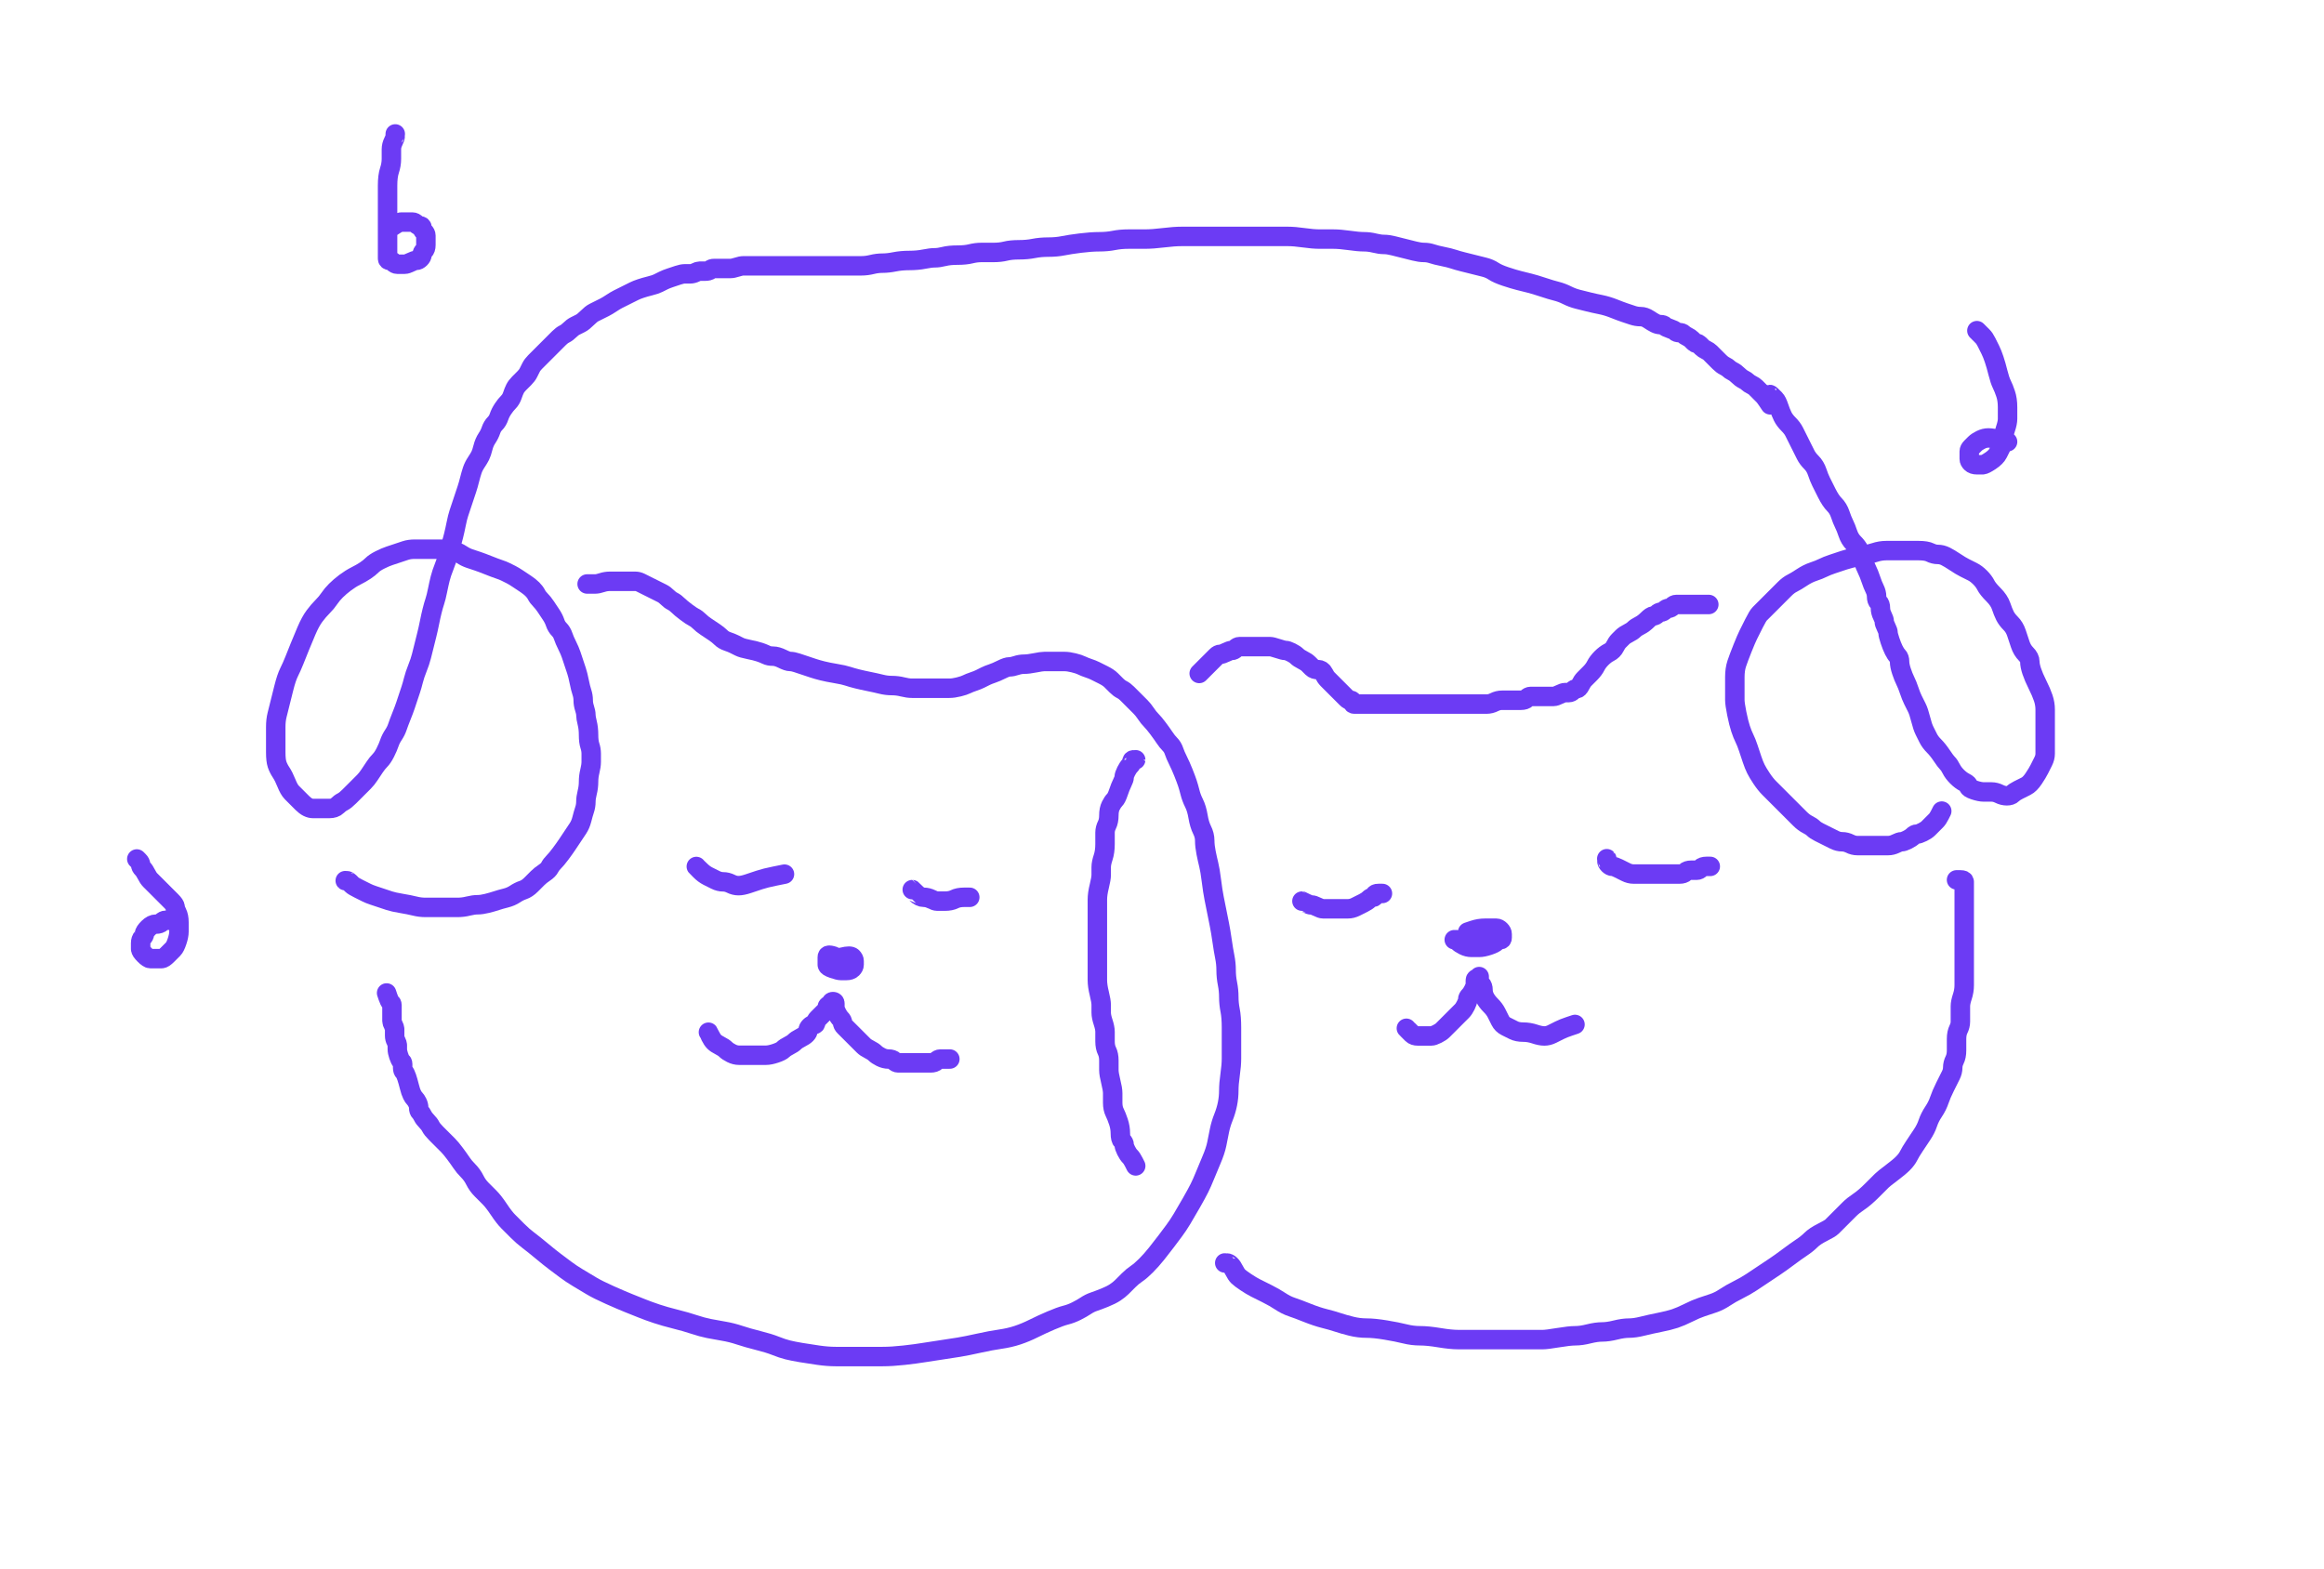 <?xml version="1.0" encoding="UTF-8" standalone="no" ?>
<!DOCTYPE svg PUBLIC "-//W3C//DTD SVG 1.1//EN" "http://www.w3.org/Graphics/SVG/1.1/DTD/svg11.dtd">
<svg xmlns="http://www.w3.org/2000/svg" xmlns:xlink="http://www.w3.org/1999/xlink" version="1.1" width="320" height="216" viewBox="0 0 320 216" xml:space="preserve">
<desc>Created with Fabric.js 4.6.0</desc>
<defs>
</defs>
<g transform="matrix(1 0 0 1 159.51 109.71)" id="LIPBr5IoMNUpf64xr3L8s"  >
<g style=""><g transform="matrix(0.67 0 0 0.67 -18.65 -30.95)" id="_4EO_2ERdSEn_EHlYsIHa"  >
<path style="stroke: rgb(108,59,244); stroke-width: 4; stroke-dasharray: none; stroke-linecap: round; stroke-dashoffset: 0; stroke-linejoin: round; stroke-miterlimit: 10; fill: none; fill-rule: nonzero; opacity: 1;" transform=" translate(-292.25, -277.9)" d="M 152.963 341.353 Q 152.967 341.357 153.242 341.357 Q 153.516 341.357 153.791 341.631 Q 154.066 341.906 154.341 342.181 Q 154.615 342.455 155.714 343.005 Q 156.813 343.554 157.363 343.829 Q 157.912 344.104 158.736 344.379 Q 159.56 344.653 160.385 344.928 Q 161.209 345.203 162.033 345.477 Q 162.857 345.752 164.505 346.027 Q 166.154 346.302 167.253 346.576 Q 168.352 346.851 169.451 346.851 Q 170.549 346.851 171.923 346.851 Q 173.297 346.851 174.121 346.851 Q 174.945 346.851 176.044 346.851 Q 177.143 346.851 178.242 346.576 Q 179.341 346.302 180.165 346.302 Q 180.989 346.302 182.088 346.027 Q 183.187 345.752 184.011 345.477 Q 184.835 345.203 185.934 344.928 Q 187.033 344.653 187.857 344.104 Q 188.681 343.554 189.505 343.28 Q 190.33 343.005 191.154 342.181 Q 191.978 341.357 192.527 340.807 Q 193.077 340.258 193.901 339.708 Q 194.725 339.159 195 338.609 Q 195.275 338.06 195.824 337.51 Q 196.374 336.961 197.198 335.862 Q 198.022 334.763 198.571 333.939 Q 199.121 333.115 199.67 332.291 Q 200.22 331.466 200.769 330.642 Q 201.319 329.818 201.593 328.719 Q 201.868 327.62 202.143 326.796 Q 202.418 325.972 202.418 325.148 Q 202.418 324.324 202.692 323.225 Q 202.967 322.126 202.967 321.027 Q 202.967 319.928 203.242 318.829 Q 203.516 317.73 203.516 316.906 Q 203.516 316.082 203.516 315.258 Q 203.516 314.434 203.242 313.609 Q 202.967 312.785 202.967 311.412 Q 202.967 310.038 202.692 308.939 Q 202.418 307.84 202.418 307.291 Q 202.418 306.741 202.143 305.917 Q 201.868 305.093 201.868 304.269 Q 201.868 303.444 201.593 302.62 Q 201.319 301.796 201.044 300.423 Q 200.769 299.049 200.495 298.225 Q 200.22 297.401 199.945 296.576 Q 199.67 295.752 199.396 294.928 Q 199.121 294.104 198.571 293.005 Q 198.022 291.906 197.747 291.082 Q 197.473 290.258 196.923 289.708 Q 196.374 289.159 196.099 288.335 Q 195.824 287.51 195.275 286.686 Q 194.725 285.862 194.176 285.038 Q 193.626 284.214 193.077 283.664 Q 192.527 283.115 192.253 282.565 Q 191.978 282.016 191.429 281.466 Q 190.879 280.917 190.055 280.368 Q 189.231 279.818 188.407 279.269 Q 187.582 278.719 187.033 278.444 Q 186.484 278.17 185.934 277.895 Q 185.385 277.62 184.56 277.346 Q 183.736 277.071 182.363 276.521 Q 180.989 275.972 180.165 275.697 Q 179.341 275.423 178.516 275.148 Q 177.692 274.873 176.868 274.324 Q 176.044 273.774 174.945 273.499 Q 173.846 273.225 173.022 273.225 Q 172.198 273.225 171.374 273.225 Q 170.549 273.225 170 273.225 Q 169.451 273.225 168.901 273.225 Q 168.352 273.225 167.253 273.225 Q 166.154 273.225 165.33 273.499 Q 164.505 273.774 163.681 274.049 Q 162.857 274.324 162.033 274.598 Q 161.209 274.873 160.11 275.423 Q 159.011 275.972 158.462 276.521 Q 157.912 277.071 157.088 277.62 Q 156.264 278.17 155.165 278.719 Q 154.066 279.269 152.967 280.093 Q 151.868 280.917 151.044 281.741 Q 150.22 282.565 149.67 283.39 Q 149.121 284.214 148.297 285.038 Q 147.473 285.862 146.648 286.961 Q 145.824 288.06 145 289.983 Q 144.176 291.906 143.626 293.28 Q 143.077 294.653 142.527 296.027 Q 141.978 297.401 141.429 298.499 Q 140.879 299.598 140.33 301.796 Q 139.78 303.994 139.505 305.093 Q 139.231 306.192 138.956 307.291 Q 138.681 308.39 138.681 309.763 Q 138.681 311.137 138.681 312.236 Q 138.681 313.335 138.681 314.983 Q 138.681 316.631 138.956 317.455 Q 139.231 318.28 139.78 319.104 Q 140.33 319.928 140.879 321.302 Q 141.429 322.675 141.978 323.225 Q 142.527 323.774 143.077 324.324 Q 143.626 324.873 144.176 325.423 Q 144.725 325.972 145.275 326.247 Q 145.824 326.521 146.374 326.521 Q 146.923 326.521 147.747 326.521 Q 148.571 326.521 149.67 326.521 Q 150.769 326.521 151.319 325.972 Q 151.868 325.423 152.418 325.148 Q 152.967 324.873 153.791 324.049 Q 154.615 323.225 155.44 322.401 Q 156.264 321.576 156.813 321.027 Q 157.363 320.477 157.912 319.653 Q 158.462 318.829 159.011 318.005 Q 159.56 317.181 160.11 316.631 Q 160.659 316.082 161.209 314.983 Q 161.758 313.884 162.033 313.06 Q 162.308 312.236 162.857 311.412 Q 163.407 310.587 163.681 309.763 Q 163.956 308.939 164.505 307.565 Q 165.055 306.192 165.33 305.368 Q 165.604 304.543 165.879 303.719 Q 166.154 302.895 166.429 302.071 Q 166.703 301.247 166.978 300.148 Q 167.253 299.049 167.802 297.675 Q 168.352 296.302 168.626 295.203 Q 168.901 294.104 169.176 293.005 Q 169.451 291.906 169.725 290.807 Q 170 289.708 170.275 288.335 Q 170.549 286.961 170.824 285.862 Q 171.099 284.763 171.374 283.939 Q 171.648 283.115 171.923 281.741 Q 172.198 280.368 172.473 279.269 Q 172.747 278.17 173.297 276.796 Q 173.846 275.423 174.121 274.324 Q 174.396 273.225 174.67 272.401 Q 174.945 271.576 175.22 270.477 Q 175.495 269.379 175.769 268.005 Q 176.044 266.631 176.319 265.807 Q 176.593 264.983 176.868 264.159 Q 177.143 263.335 177.418 262.51 Q 177.692 261.686 177.967 260.862 Q 178.242 260.038 178.516 258.939 Q 178.791 257.84 179.066 257.016 Q 179.341 256.192 179.89 255.368 Q 180.44 254.543 180.714 253.994 Q 180.989 253.444 181.264 252.346 Q 181.538 251.247 182.088 250.423 Q 182.637 249.598 182.912 248.774 Q 183.187 247.95 183.736 247.401 Q 184.286 246.851 184.56 246.027 Q 184.835 245.203 185.385 244.379 Q 185.934 243.554 186.484 243.005 Q 187.033 242.455 187.308 241.631 Q 187.582 240.807 187.857 240.258 Q 188.132 239.708 188.681 239.159 Q 189.231 238.609 189.78 238.06 Q 190.33 237.51 190.604 236.961 Q 190.879 236.412 191.154 235.862 Q 191.429 235.313 191.978 234.763 Q 192.527 234.214 192.802 233.939 Q 193.077 233.664 193.626 233.115 Q 194.176 232.565 194.725 232.016 Q 195.275 231.466 195.824 230.917 Q 196.374 230.368 196.923 229.818 Q 197.473 229.269 198.022 228.994 Q 198.571 228.719 199.121 228.17 Q 199.67 227.62 200.22 227.346 Q 200.769 227.071 201.319 226.796 Q 201.868 226.521 202.692 225.697 Q 203.516 224.873 204.066 224.598 Q 204.615 224.324 205.165 224.049 Q 205.714 223.774 206.264 223.499 Q 206.813 223.225 207.637 222.675 Q 208.462 222.126 209.011 221.851 Q 209.56 221.576 210.11 221.302 Q 210.659 221.027 211.209 220.752 Q 211.758 220.477 212.308 220.203 Q 212.857 219.928 213.681 219.653 Q 214.505 219.379 215.604 219.104 Q 216.703 218.829 217.253 218.554 Q 217.802 218.28 218.352 218.005 Q 218.901 217.73 219.725 217.455 Q 220.549 217.181 221.374 216.906 Q 222.198 216.631 222.747 216.631 Q 223.297 216.631 223.846 216.631 Q 224.396 216.631 224.945 216.357 Q 225.495 216.082 225.769 216.082 Q 226.044 216.082 226.868 216.082 Q 227.692 216.082 227.967 215.807 Q 228.242 215.532 228.791 215.532 Q 229.341 215.532 229.89 215.532 Q 230.44 215.532 230.989 215.532 Q 231.538 215.532 232.088 215.532 Q 232.637 215.532 233.462 215.258 Q 234.286 214.983 234.835 214.983 Q 235.385 214.983 236.484 214.983 Q 237.582 214.983 238.407 214.983 Q 239.231 214.983 240.055 214.983 Q 240.879 214.983 241.703 214.983 Q 242.527 214.983 244.176 214.983 Q 245.824 214.983 246.923 214.983 Q 248.022 214.983 249.121 214.983 Q 250.22 214.983 251.319 214.983 Q 252.418 214.983 254.066 214.983 Q 255.714 214.983 256.813 214.983 Q 257.912 214.983 259.011 214.983 Q 260.11 214.983 261.209 214.708 Q 262.308 214.434 263.407 214.434 Q 264.505 214.434 265.879 214.159 Q 267.253 213.884 268.901 213.884 Q 270.549 213.884 271.923 213.609 Q 273.297 213.335 274.121 213.335 Q 274.945 213.335 276.044 213.06 Q 277.143 212.785 278.791 212.785 Q 280.44 212.785 281.538 212.51 Q 282.637 212.236 283.736 212.236 Q 284.835 212.236 286.209 212.236 Q 287.582 212.236 288.681 211.961 Q 289.78 211.686 291.429 211.686 Q 293.077 211.686 294.451 211.412 Q 295.824 211.137 297.473 211.137 Q 299.121 211.137 300.495 210.862 Q 301.868 210.587 304.066 210.313 Q 306.264 210.038 307.912 210.038 Q 309.56 210.038 310.934 209.763 Q 312.308 209.488 313.956 209.488 Q 315.604 209.488 317.253 209.488 Q 318.901 209.488 321.099 209.214 Q 323.297 208.939 324.945 208.939 Q 326.593 208.939 328.242 208.939 Q 329.89 208.939 331.264 208.939 Q 332.637 208.939 334.286 208.939 Q 335.934 208.939 337.308 208.939 Q 338.681 208.939 339.78 208.939 Q 340.879 208.939 341.978 208.939 Q 343.077 208.939 344.176 208.939 Q 345.275 208.939 346.648 208.939 Q 348.022 208.939 349.945 209.214 Q 351.868 209.488 353.242 209.488 Q 354.615 209.488 355.989 209.488 Q 357.363 209.488 359.286 209.763 Q 361.209 210.038 362.308 210.038 Q 363.407 210.038 364.505 210.313 Q 365.604 210.587 366.429 210.587 Q 367.253 210.587 368.352 210.862 Q 369.451 211.137 370.549 211.412 Q 371.648 211.686 372.747 211.961 Q 373.846 212.236 374.67 212.236 Q 375.495 212.236 376.319 212.51 Q 377.143 212.785 378.516 213.06 Q 379.89 213.335 380.714 213.609 Q 381.538 213.884 382.637 214.159 Q 383.736 214.434 384.835 214.708 Q 385.934 214.983 387.033 215.258 Q 388.132 215.532 388.956 216.082 Q 389.78 216.631 391.429 217.181 Q 393.077 217.73 394.176 218.005 Q 395.275 218.28 396.374 218.554 Q 397.473 218.829 399.121 219.379 Q 400.769 219.928 401.868 220.203 Q 402.967 220.477 404.066 221.027 Q 405.165 221.576 406.264 221.851 Q 407.363 222.126 408.462 222.401 Q 409.56 222.675 410.934 222.95 Q 412.308 223.225 413.681 223.774 Q 415.055 224.324 415.879 224.598 Q 416.703 224.873 417.527 225.148 Q 418.352 225.423 419.176 225.423 Q 420 225.423 420.824 225.972 Q 421.648 226.521 422.198 226.796 Q 422.747 227.071 423.297 227.071 Q 423.846 227.071 424.121 227.346 Q 424.396 227.62 425.22 227.895 Q 426.044 228.17 426.319 228.444 Q 426.593 228.719 427.143 228.719 Q 427.692 228.719 427.967 228.994 Q 428.242 229.269 428.791 229.543 Q 429.341 229.818 429.615 230.093 Q 429.89 230.368 430.165 230.642 Q 430.44 230.917 430.714 230.917 Q 430.989 230.917 431.264 231.192 Q 431.538 231.466 431.813 231.741 Q 432.088 232.016 432.637 232.291 Q 433.187 232.565 433.462 232.84 Q 433.736 233.115 434.011 233.39 Q 434.286 233.664 434.56 233.939 Q 434.835 234.214 435.385 234.763 Q 435.934 235.313 436.484 235.587 Q 437.033 235.862 437.308 236.137 Q 437.582 236.412 438.132 236.686 Q 438.681 236.961 439.231 237.51 Q 439.78 238.06 440.33 238.335 Q 440.879 238.609 441.154 238.884 Q 441.429 239.159 441.978 239.434 Q 442.527 239.708 442.802 239.983 Q 443.077 240.258 443.626 240.807 Q 444.176 241.357 444.451 241.631 Q 444.725 241.906 445.275 242.73 L 445.828 243.558" stroke-linecap="round" />
</g>
		<g transform="matrix(0.67 0 0 0.67 -48.11 23.72)" id="35mk2s_BaXC67yB4bKAy0"  >
<path style="stroke: rgb(108,59,244); stroke-width: 4; stroke-dasharray: none; stroke-linecap: round; stroke-dashoffset: 0; stroke-linejoin: round; stroke-miterlimit: 10; fill: none; fill-rule: nonzero; opacity: 1;" transform=" translate(-248.57, -358.94)" d="M 202.963 279.818 Q 202.967 279.818 203.242 279.818 Q 203.516 279.818 203.791 279.818 Q 204.066 279.818 204.615 279.818 Q 205.165 279.818 205.989 279.543 Q 206.813 279.269 207.637 279.269 Q 208.462 279.269 209.286 279.269 Q 210.11 279.269 211.209 279.269 Q 212.308 279.269 212.857 279.269 Q 213.407 279.269 213.956 279.543 Q 214.505 279.818 215.055 280.093 Q 215.604 280.368 216.703 280.917 Q 217.802 281.466 218.352 281.741 Q 218.901 282.016 219.451 282.565 Q 220 283.115 220.549 283.39 Q 221.099 283.664 221.648 284.214 Q 222.198 284.763 223.297 285.587 Q 224.396 286.412 224.945 286.686 Q 225.495 286.961 226.044 287.51 Q 226.593 288.06 227.418 288.609 Q 228.242 289.159 229.066 289.708 Q 229.89 290.258 230.44 290.807 Q 230.989 291.357 231.813 291.631 Q 232.637 291.906 233.187 292.181 Q 233.736 292.455 234.286 292.73 Q 234.835 293.005 236.209 293.28 Q 237.582 293.554 238.407 293.829 Q 239.231 294.104 239.78 294.379 Q 240.33 294.653 241.154 294.653 Q 241.978 294.653 243.077 295.203 Q 244.176 295.752 244.725 295.752 Q 245.275 295.752 246.099 296.027 Q 246.923 296.302 247.747 296.576 Q 248.571 296.851 249.396 297.126 Q 250.22 297.401 251.319 297.675 Q 252.418 297.95 254.066 298.225 Q 255.714 298.499 256.538 298.774 Q 257.363 299.049 258.462 299.324 Q 259.56 299.598 260.934 299.873 Q 262.308 300.148 263.407 300.423 Q 264.505 300.697 265.604 300.697 Q 266.703 300.697 267.802 300.972 Q 268.901 301.247 269.725 301.247 Q 270.549 301.247 271.648 301.247 Q 272.747 301.247 273.846 301.247 Q 274.945 301.247 275.769 301.247 Q 276.593 301.247 277.418 301.247 Q 278.242 301.247 279.341 300.972 Q 280.44 300.697 280.989 300.423 Q 281.538 300.148 282.363 299.873 Q 283.187 299.598 283.736 299.324 Q 284.286 299.049 284.835 298.774 Q 285.385 298.499 286.209 298.225 Q 287.033 297.95 288.132 297.401 Q 289.231 296.851 289.78 296.851 Q 290.33 296.851 291.154 296.576 Q 291.978 296.302 292.802 296.302 Q 293.626 296.302 295 296.027 Q 296.374 295.752 296.923 295.752 Q 297.473 295.752 298.297 295.752 Q 299.121 295.752 299.67 295.752 Q 300.22 295.752 301.044 295.752 Q 301.868 295.752 302.967 296.027 Q 304.066 296.302 304.615 296.576 Q 305.165 296.851 305.989 297.126 Q 306.813 297.401 307.363 297.675 Q 307.912 297.95 309.011 298.499 Q 310.11 299.049 310.659 299.598 Q 311.209 300.148 311.758 300.697 Q 312.308 301.247 312.857 301.521 Q 313.407 301.796 313.956 302.346 Q 314.505 302.895 315.33 303.719 Q 316.154 304.543 316.703 305.093 Q 317.253 305.642 317.802 306.466 Q 318.352 307.291 318.901 307.84 Q 319.451 308.39 320.275 309.488 Q 321.099 310.587 321.648 311.412 Q 322.198 312.236 322.747 312.785 Q 323.297 313.335 323.571 314.159 Q 323.846 314.983 324.396 316.082 Q 324.945 317.181 325.495 318.554 Q 326.044 319.928 326.319 320.752 Q 326.593 321.576 326.868 322.675 Q 327.143 323.774 327.692 324.873 Q 328.242 325.972 328.516 327.62 Q 328.791 329.269 329.341 330.368 Q 329.89 331.466 329.89 332.565 Q 329.89 333.664 330.165 335.038 Q 330.44 336.412 330.714 337.51 Q 330.989 338.609 331.264 340.807 Q 331.538 343.005 331.813 344.379 Q 332.088 345.752 332.363 347.126 Q 332.637 348.499 332.912 349.873 Q 333.187 351.247 333.462 353.17 Q 333.736 355.093 334.011 356.466 Q 334.286 357.84 334.286 359.214 Q 334.286 360.587 334.56 361.961 Q 334.835 363.335 334.835 364.708 Q 334.835 366.082 335.11 367.455 Q 335.385 368.829 335.385 371.027 Q 335.385 373.225 335.385 374.598 Q 335.385 375.972 335.385 377.346 Q 335.385 378.719 335.11 380.642 Q 334.835 382.565 334.835 383.939 Q 334.835 385.313 334.56 386.686 Q 334.286 388.06 333.736 389.434 Q 333.187 390.807 332.912 392.181 Q 332.637 393.554 332.363 394.928 Q 332.088 396.302 331.264 398.225 Q 330.44 400.148 329.89 401.521 Q 329.341 402.895 328.791 403.994 Q 328.242 405.093 327.143 407.016 Q 326.044 408.939 325.22 410.313 Q 324.396 411.686 323.571 412.785 Q 322.747 413.884 321.923 414.983 Q 321.099 416.082 320 417.455 Q 318.901 418.829 317.802 419.928 Q 316.703 421.027 315.879 421.576 Q 315.055 422.126 314.231 422.95 Q 313.407 423.774 312.857 424.324 Q 312.308 424.873 311.484 425.423 Q 310.659 425.972 309.286 426.521 Q 307.912 427.071 307.088 427.346 Q 306.264 427.62 305.44 428.17 Q 304.615 428.719 303.516 429.269 Q 302.418 429.818 301.319 430.093 Q 300.22 430.368 298.297 431.192 Q 296.374 432.016 294.725 432.84 Q 293.077 433.664 291.429 434.214 Q 289.78 434.763 287.857 435.038 Q 285.934 435.313 283.462 435.862 Q 280.989 436.412 279.341 436.686 Q 277.692 436.961 275.769 437.236 Q 273.846 437.51 272.198 437.785 Q 270.549 438.06 268.077 438.335 Q 265.604 438.609 263.681 438.609 Q 261.758 438.609 260.11 438.609 Q 258.462 438.609 257.088 438.609 Q 255.714 438.609 254.066 438.609 Q 252.418 438.609 250.495 438.335 Q 248.571 438.06 246.923 437.785 Q 245.275 437.51 244.176 437.236 Q 243.077 436.961 241.703 436.412 Q 240.33 435.862 238.132 435.313 Q 235.934 434.763 234.286 434.214 Q 232.637 433.664 230.989 433.39 Q 229.341 433.115 227.967 432.84 Q 226.593 432.565 224.945 432.016 Q 223.297 431.466 221.099 430.917 Q 218.901 430.368 217.253 429.818 Q 215.604 429.269 214.231 428.719 Q 212.857 428.17 211.484 427.62 Q 210.11 427.071 207.637 425.972 Q 205.165 424.873 203.791 424.049 Q 202.418 423.225 201.044 422.401 Q 199.67 421.576 198.571 420.752 Q 197.473 419.928 196.374 419.104 Q 195.275 418.28 193.626 416.906 Q 191.978 415.532 190.879 414.708 Q 189.78 413.884 188.681 412.785 Q 187.582 411.686 186.758 410.862 Q 185.934 410.038 184.835 408.39 Q 183.736 406.741 182.912 405.917 Q 182.088 405.093 181.264 404.269 Q 180.44 403.444 179.89 402.346 Q 179.341 401.247 178.516 400.423 Q 177.692 399.598 177.143 398.774 Q 176.593 397.95 175.769 396.851 Q 174.945 395.752 174.396 395.203 Q 173.846 394.653 173.297 394.104 Q 172.747 393.554 171.923 392.73 Q 171.099 391.906 170.824 391.357 Q 170.549 390.807 170 390.258 Q 169.451 389.708 169.176 389.159 Q 168.901 388.609 168.626 388.335 Q 168.352 388.06 168.352 387.51 Q 168.352 386.961 168.077 386.412 Q 167.802 385.862 167.527 385.587 Q 167.253 385.313 166.978 384.763 Q 166.703 384.214 166.429 383.115 Q 166.154 382.016 165.879 381.192 Q 165.604 380.368 165.33 380.093 Q 165.055 379.818 165.055 379.269 Q 165.055 378.719 165.055 378.444 Q 165.055 378.17 164.78 377.895 Q 164.505 377.62 164.231 376.796 Q 163.956 375.972 163.956 375.423 Q 163.956 374.873 163.956 374.598 Q 163.956 374.324 163.681 373.774 Q 163.407 373.225 163.407 372.675 Q 163.407 372.126 163.407 371.851 Q 163.407 371.576 163.407 371.302 Q 163.407 371.027 163.132 370.477 Q 162.857 369.928 162.857 369.653 Q 162.857 369.379 162.857 369.104 Q 162.857 368.829 162.857 368.554 Q 162.857 368.28 162.857 367.73 Q 162.857 367.181 162.857 366.906 Q 162.857 366.631 162.857 366.357 Q 162.857 366.082 162.582 365.807 Q 162.308 365.532 162.033 364.708 L 161.754 363.88" stroke-linecap="round" />
</g>
		<g transform="matrix(0.67 0 0 0.67 100.73 -24.36)" id="gh3R3621KnL-lQETy4URn"  >
<path style="stroke: rgb(108,59,244); stroke-width: 4; stroke-dasharray: none; stroke-linecap: round; stroke-dashoffset: 0; stroke-linejoin: round; stroke-miterlimit: 10; fill: none; fill-rule: nonzero; opacity: 1;" transform=" translate(-469.21, -287.66)" d="M 444.405 241.94 Q 444.409 241.944 444.409 241.55 Q 444.409 241.157 444.803 241.55 Q 445.197 241.944 445.591 242.338 Q 445.984 242.731 446.378 243.913 Q 446.772 245.094 447.165 245.881 Q 447.559 246.668 448.346 247.456 Q 449.134 248.243 449.528 249.031 Q 449.921 249.818 450.709 251.393 Q 451.496 252.968 451.89 253.755 Q 452.283 254.542 453.071 255.33 Q 453.858 256.117 454.252 257.298 Q 454.646 258.48 455.039 259.267 Q 455.433 260.054 456.22 261.629 Q 457.008 263.204 457.795 263.991 Q 458.583 264.779 458.976 265.96 Q 459.37 267.141 459.764 267.928 Q 460.157 268.716 460.551 269.897 Q 460.945 271.078 461.732 271.865 Q 462.52 272.653 462.913 273.44 Q 463.307 274.228 463.701 275.409 Q 464.094 276.59 464.488 277.377 Q 464.882 278.165 465.276 279.346 Q 465.669 280.527 466.063 281.314 Q 466.457 282.102 466.457 282.889 Q 466.457 283.676 466.85 284.07 Q 467.244 284.464 467.244 285.251 Q 467.244 286.039 467.638 286.826 Q 468.031 287.613 468.031 288.007 Q 468.031 288.401 468.425 289.188 Q 468.819 289.976 468.819 290.369 Q 468.819 290.763 469.213 291.944 Q 469.606 293.125 470 293.913 Q 470.394 294.7 470.787 295.094 Q 471.181 295.487 471.181 296.275 Q 471.181 297.062 471.575 298.243 Q 471.969 299.424 472.362 300.212 Q 472.756 300.999 473.15 302.18 Q 473.543 303.361 473.937 304.149 Q 474.331 304.936 474.724 305.724 Q 475.118 306.511 475.512 308.086 Q 475.906 309.661 476.299 310.448 Q 476.693 311.235 477.087 312.023 Q 477.48 312.81 478.268 313.598 Q 479.055 314.385 479.843 315.566 Q 480.63 316.747 481.024 317.141 Q 481.417 317.535 481.811 318.322 Q 482.205 319.109 482.992 319.897 Q 483.78 320.684 484.567 321.078 Q 485.354 321.472 485.354 321.865 Q 485.354 322.259 486.535 322.653 Q 487.717 323.046 488.504 323.046 Q 489.291 323.046 490.079 323.046 Q 490.866 323.046 491.654 323.44 Q 492.441 323.834 493.228 323.834 Q 494.016 323.834 494.409 323.44 Q 494.803 323.046 495.591 322.653 Q 496.378 322.259 497.165 321.865 Q 497.953 321.472 498.74 320.291 Q 499.528 319.109 499.921 318.322 Q 500.315 317.535 500.709 316.747 Q 501.102 315.96 501.102 315.172 Q 501.102 314.385 501.102 313.204 Q 501.102 312.023 501.102 310.448 Q 501.102 308.873 501.102 308.086 Q 501.102 307.298 501.102 306.117 Q 501.102 304.936 500.709 303.755 Q 500.315 302.574 499.528 300.999 Q 498.74 299.424 498.346 298.243 Q 497.953 297.062 497.953 296.275 Q 497.953 295.487 497.165 294.7 Q 496.378 293.913 495.984 292.731 Q 495.591 291.55 495.197 290.369 Q 494.803 289.188 494.016 288.401 Q 493.228 287.613 492.835 286.826 Q 492.441 286.039 492.047 284.857 Q 491.654 283.676 490.472 282.495 Q 489.291 281.314 488.898 280.527 Q 488.504 279.739 487.717 278.952 Q 486.929 278.165 486.142 277.771 Q 485.354 277.377 484.567 276.983 Q 483.78 276.59 482.598 275.802 Q 481.417 275.015 480.63 274.621 Q 479.843 274.228 479.055 274.228 Q 478.268 274.228 477.48 273.834 Q 476.693 273.44 475.118 273.44 Q 473.543 273.44 472.756 273.44 Q 471.969 273.44 470.787 273.44 Q 469.606 273.44 468.425 273.44 Q 467.244 273.44 466.063 273.834 Q 464.882 274.228 462.913 274.621 Q 460.945 275.015 459.764 275.409 Q 458.583 275.802 457.402 276.196 Q 456.22 276.59 455.433 276.983 Q 454.646 277.377 453.465 277.771 Q 452.283 278.165 451.102 278.952 Q 449.921 279.739 449.134 280.133 Q 448.346 280.527 447.559 281.314 Q 446.772 282.102 445.984 282.889 Q 445.197 283.676 444.016 284.857 Q 442.835 286.039 442.441 286.432 Q 442.047 286.826 441.26 288.401 Q 440.472 289.976 440.079 290.763 Q 439.685 291.55 438.898 293.519 Q 438.11 295.487 437.717 296.668 Q 437.323 297.85 437.323 299.424 Q 437.323 300.999 437.323 302.18 Q 437.323 303.361 437.323 304.149 Q 437.323 304.936 437.717 306.905 Q 438.11 308.873 438.504 310.054 Q 438.898 311.235 439.291 312.023 Q 439.685 312.81 440.079 313.991 Q 440.472 315.172 440.866 316.354 Q 441.26 317.535 441.654 318.322 Q 442.047 319.109 442.835 320.291 Q 443.622 321.472 444.409 322.259 Q 445.197 323.046 445.591 323.44 Q 445.984 323.834 446.772 324.621 Q 447.559 325.409 447.953 325.802 Q 448.346 326.196 449.134 326.983 Q 449.921 327.771 450.709 328.558 Q 451.496 329.346 452.283 329.739 Q 453.071 330.133 453.465 330.527 Q 453.858 330.92 454.646 331.314 Q 455.433 331.708 456.22 332.102 Q 457.008 332.495 457.795 332.889 Q 458.583 333.283 459.37 333.283 Q 460.157 333.283 460.945 333.676 Q 461.732 334.07 462.52 334.07 Q 463.307 334.07 464.094 334.07 Q 464.882 334.07 465.669 334.07 Q 466.457 334.07 467.244 334.07 Q 468.031 334.07 468.819 334.07 Q 469.606 334.07 470.394 333.676 Q 471.181 333.283 471.575 333.283 Q 471.969 333.283 472.756 332.889 Q 473.543 332.495 473.937 332.102 Q 474.331 331.708 474.724 331.708 Q 475.118 331.708 475.906 331.314 Q 476.693 330.92 477.087 330.527 Q 477.48 330.133 477.874 329.739 Q 478.268 329.346 478.661 328.952 Q 479.055 328.558 479.449 327.771 L 479.847 326.979" stroke-linecap="round" />
</g>
		<g transform="matrix(0.67 0 0 0.67 40.7 -19.61)" id="VUMU3YIeR_2zTBzroXC5v"  >
<path style="stroke: rgb(108,59,244); stroke-width: 4; stroke-dasharray: none; stroke-linecap: round; stroke-dashoffset: 0; stroke-linejoin: round; stroke-miterlimit: 10; fill: none; fill-rule: nonzero; opacity: 1;" transform=" translate(-380.24, -294.7)" d="M 327.87 298.641 Q 327.874 298.637 328.268 298.243 Q 328.661 297.85 329.055 297.456 Q 329.449 297.062 329.843 296.668 Q 330.236 296.275 330.63 295.881 Q 331.024 295.487 331.417 295.094 Q 331.811 294.7 332.205 294.7 Q 332.598 294.7 333.386 294.306 Q 334.173 293.913 334.567 293.913 Q 334.961 293.913 335.354 293.519 Q 335.748 293.125 336.142 293.125 Q 336.535 293.125 336.929 293.125 Q 337.323 293.125 338.11 293.125 Q 338.898 293.125 339.291 293.125 Q 339.685 293.125 340.079 293.125 Q 340.472 293.125 341.26 293.125 Q 342.047 293.125 342.441 293.125 Q 342.835 293.125 344.016 293.519 Q 345.197 293.913 345.591 293.913 Q 345.984 293.913 346.772 294.306 Q 347.559 294.7 347.953 295.094 Q 348.346 295.487 349.134 295.881 Q 349.921 296.275 350.315 296.668 Q 350.709 297.062 351.102 297.456 Q 351.496 297.85 352.283 297.85 Q 353.071 297.85 353.465 298.637 Q 353.858 299.424 354.252 299.818 Q 354.646 300.212 355.039 300.605 Q 355.433 300.999 355.827 301.393 Q 356.22 301.787 356.614 302.18 Q 357.008 302.574 357.402 302.968 Q 357.795 303.361 358.189 303.755 Q 358.583 304.149 358.976 304.149 Q 359.37 304.149 359.37 304.542 Q 359.37 304.936 359.764 304.936 Q 360.157 304.936 360.551 304.936 Q 360.945 304.936 361.339 304.936 Q 361.732 304.936 362.126 304.936 Q 362.52 304.936 363.307 304.936 Q 364.094 304.936 364.882 304.936 Q 365.669 304.936 366.457 304.936 Q 367.244 304.936 368.031 304.936 Q 368.819 304.936 369.606 304.936 Q 370.394 304.936 371.969 304.936 Q 373.543 304.936 374.331 304.936 Q 375.118 304.936 375.906 304.936 Q 376.693 304.936 377.874 304.936 Q 379.055 304.936 379.449 304.936 Q 379.843 304.936 380.63 304.936 Q 381.417 304.936 382.205 304.936 Q 382.992 304.936 383.386 304.936 Q 383.78 304.936 384.961 304.936 Q 386.142 304.936 386.929 304.936 Q 387.717 304.936 388.504 304.542 Q 389.291 304.149 390.079 304.149 Q 390.866 304.149 391.654 304.149 Q 392.441 304.149 392.835 304.149 Q 393.228 304.149 394.016 304.149 Q 394.803 304.149 395.197 303.755 Q 395.591 303.361 395.984 303.361 Q 396.378 303.361 396.772 303.361 Q 397.165 303.361 397.953 303.361 Q 398.74 303.361 399.528 303.361 Q 400.315 303.361 400.709 303.361 Q 401.102 303.361 401.89 302.968 Q 402.677 302.574 403.071 302.574 Q 403.465 302.574 403.858 302.574 Q 404.252 302.574 404.646 302.18 Q 405.039 301.787 405.433 301.787 Q 405.827 301.787 406.22 300.999 Q 406.614 300.212 407.008 299.818 Q 407.402 299.424 408.189 298.637 Q 408.976 297.85 409.37 297.062 Q 409.764 296.275 410.551 295.487 Q 411.339 294.7 412.126 294.306 Q 412.913 293.913 413.307 293.125 Q 413.701 292.338 414.094 291.944 Q 414.488 291.55 414.882 291.157 Q 415.276 290.763 416.063 290.369 Q 416.85 289.976 417.244 289.582 Q 417.638 289.188 418.425 288.794 Q 419.213 288.401 420 287.613 Q 420.787 286.826 421.181 286.826 Q 421.575 286.826 421.969 286.432 Q 422.362 286.039 422.756 286.039 Q 423.15 286.039 423.543 285.645 Q 423.937 285.251 424.331 285.251 Q 424.724 285.251 425.118 284.857 Q 425.512 284.464 425.906 284.464 Q 426.299 284.464 426.693 284.464 Q 427.087 284.464 427.48 284.464 Q 427.874 284.464 428.268 284.464 Q 428.661 284.464 429.055 284.464 Q 429.449 284.464 429.843 284.464 Q 430.236 284.464 430.63 284.464 Q 431.024 284.464 431.811 284.464 L 432.602 284.464" stroke-linecap="round" />
</g>
		<g transform="matrix(0.67 0 0 0.67 60.04 43.11)" id="kWx0y1AuWt4kLkjf9Ug7e"  >
<path style="stroke: rgb(108,59,244); stroke-width: 4; stroke-dasharray: none; stroke-linecap: round; stroke-dashoffset: 0; stroke-linejoin: round; stroke-miterlimit: 10; fill: none; fill-rule: nonzero; opacity: 1;" transform=" translate(0, 0)" d="M -75.986 31.492 C -75.984 31.495 -75.851 31.496 -75.589 31.496 C -75.326 31.496 -75.064 31.627 -74.801 31.89 C -74.539 32.152 -74.276 32.546 -74.014 33.071 C -73.751 33.596 -73.489 33.989 -73.226 34.252 C -72.964 34.514 -72.439 34.908 -71.652 35.433 C -70.864 35.958 -70.208 36.352 -69.683 36.614 C -69.158 36.877 -68.371 37.27 -67.321 37.795 C -66.271 38.32 -65.352 38.845 -64.565 39.37 C -63.778 39.895 -62.99 40.289 -62.203 40.551 C -61.415 40.814 -60.365 41.207 -59.053 41.732 C -57.741 42.257 -56.56 42.651 -55.51 42.913 C -54.46 43.176 -53.541 43.438 -52.754 43.701 C -51.967 43.963 -51.048 44.226 -49.998 44.488 C -48.948 44.751 -47.898 44.882 -46.848 44.882 C -45.799 44.882 -44.486 45.013 -42.911 45.276 C -41.337 45.538 -40.024 45.8 -38.974 46.063 C -37.924 46.325 -36.875 46.457 -35.825 46.457 C -34.775 46.457 -33.463 46.588 -31.888 46.85 C -30.313 47.113 -29.001 47.244 -27.951 47.244 C -26.901 47.244 -25.72 47.244 -24.407 47.244 C -23.095 47.244 -21.914 47.244 -20.864 47.244 C -19.814 47.244 -18.764 47.244 -17.715 47.244 C -16.665 47.244 -15.352 47.244 -13.777 47.244 C -12.203 47.244 -11.153 47.244 -10.628 47.244 C -10.103 47.244 -9.053 47.113 -7.478 46.85 C -5.903 46.588 -4.722 46.457 -3.935 46.457 C -3.148 46.457 -2.229 46.325 -1.179 46.063 C -0.129 45.8 0.789 45.669 1.577 45.669 C 2.364 45.669 3.283 45.538 4.333 45.276 C 5.383 45.013 6.301 44.882 7.089 44.882 C 7.876 44.882 8.795 44.751 9.845 44.488 C 10.894 44.226 12.076 43.963 13.388 43.701 C 14.7 43.438 15.75 43.176 16.538 42.913 C 17.325 42.651 18.244 42.257 19.293 41.732 C 20.343 41.207 21.262 40.814 22.049 40.551 C 22.837 40.289 23.624 40.026 24.412 39.764 C 25.199 39.501 25.986 39.108 26.774 38.583 C 27.561 38.058 28.48 37.533 29.53 37.008 C 30.58 36.483 31.498 35.958 32.286 35.433 C 33.073 34.908 33.86 34.383 34.648 33.858 C 35.435 33.333 36.223 32.808 37.01 32.283 C 37.797 31.759 38.716 31.102 39.766 30.315 C 40.816 29.528 41.734 28.871 42.522 28.346 C 43.309 27.822 43.965 27.297 44.49 26.772 C 45.015 26.247 45.803 25.722 46.852 25.197 C 47.902 24.672 48.559 24.278 48.821 24.016 C 49.083 23.753 49.608 23.228 50.396 22.441 C 51.183 21.654 51.839 20.997 52.364 20.472 C 52.889 19.948 53.545 19.423 54.333 18.898 C 55.12 18.373 56.039 17.585 57.089 16.535 C 58.139 15.486 58.795 14.829 59.057 14.567 C 59.32 14.304 59.976 13.78 61.026 12.992 C 62.076 12.205 62.863 11.549 63.388 11.024 C 63.913 10.499 64.307 9.974 64.569 9.449 C 64.831 8.924 65.225 8.268 65.75 7.48 C 66.275 6.693 66.8 5.906 67.325 5.118 C 67.85 4.331 68.244 3.543 68.506 2.756 C 68.768 1.969 69.162 1.181 69.687 0.394 C 70.212 -0.394 70.606 -1.181 70.868 -1.968 C 71.131 -2.756 71.524 -3.674 72.049 -4.724 C 72.574 -5.774 72.968 -6.562 73.23 -7.087 C 73.493 -7.611 73.624 -8.136 73.624 -8.661 C 73.624 -9.186 73.755 -9.711 74.018 -10.236 C 74.28 -10.761 74.411 -11.417 74.411 -12.205 C 74.411 -12.992 74.411 -13.779 74.411 -14.567 C 74.411 -15.354 74.543 -16.01 74.805 -16.535 C 75.068 -17.06 75.199 -17.585 75.199 -18.11 C 75.199 -18.635 75.199 -19.16 75.199 -19.685 C 75.199 -20.21 75.199 -20.735 75.199 -21.26 C 75.199 -21.785 75.33 -22.441 75.593 -23.228 C 75.855 -24.016 75.986 -24.803 75.986 -25.59 C 75.986 -26.378 75.986 -26.903 75.986 -27.165 C 75.986 -27.428 75.986 -27.821 75.986 -28.346 C 75.986 -28.871 75.986 -29.527 75.986 -30.315 C 75.986 -31.102 75.986 -31.758 75.986 -32.283 C 75.986 -32.808 75.986 -33.333 75.986 -33.858 C 75.986 -34.383 75.986 -34.908 75.986 -35.433 C 75.986 -35.958 75.986 -36.483 75.986 -37.008 C 75.986 -37.533 75.986 -37.926 75.986 -38.189 C 75.986 -38.451 75.986 -38.845 75.986 -39.37 C 75.986 -39.895 75.986 -40.289 75.986 -40.551 C 75.986 -40.814 75.986 -41.207 75.986 -41.732 C 75.986 -42.257 75.986 -42.651 75.986 -42.913 C 75.986 -43.176 75.986 -43.569 75.986 -44.094 C 75.986 -44.619 75.986 -45.144 75.986 -45.669 C 75.986 -46.194 75.986 -46.588 75.986 -46.85 C 75.986 -47.113 75.724 -47.244 75.199 -47.244 L 74.407 -47.244" stroke-linecap="round" />
</g>
		<g transform="matrix(0.67 0 0 0.67 -5.77 22.88)" id="G1ThRZzTKZ2f8M2qFLgWN"  >
<path style="stroke: rgb(108,59,244); stroke-width: 4; stroke-dasharray: none; stroke-linecap: round; stroke-dashoffset: 0; stroke-linejoin: round; stroke-miterlimit: 10; fill: none; fill-rule: nonzero; opacity: 1;" transform=" translate(-311.34, -357.69)" d="M 315.276 315.956 Q 315.276 315.96 314.882 315.96 Q 314.488 315.96 314.488 316.354 Q 314.488 316.747 314.094 317.141 Q 313.701 317.535 313.307 318.322 Q 312.913 319.109 312.913 319.503 Q 312.913 319.897 312.52 320.684 Q 312.126 321.472 311.732 322.653 Q 311.339 323.834 310.945 324.228 Q 310.551 324.621 310.157 325.409 Q 309.764 326.196 309.764 327.377 Q 309.764 328.558 309.37 329.346 Q 308.976 330.133 308.976 330.92 Q 308.976 331.708 308.976 333.283 Q 308.976 334.857 308.583 336.039 Q 308.189 337.22 308.189 338.007 Q 308.189 338.794 308.189 339.582 Q 308.189 340.369 307.795 341.944 Q 307.402 343.519 307.402 344.7 Q 307.402 345.881 307.402 347.062 Q 307.402 348.243 307.402 349.424 Q 307.402 350.605 307.402 351.393 Q 307.402 352.18 307.402 353.755 Q 307.402 355.33 307.402 356.511 Q 307.402 357.692 307.402 358.873 Q 307.402 360.054 307.402 361.235 Q 307.402 362.417 307.795 363.991 Q 308.189 365.566 308.189 366.354 Q 308.189 367.141 308.189 367.928 Q 308.189 368.716 308.583 369.897 Q 308.976 371.078 308.976 371.865 Q 308.976 372.653 308.976 373.834 Q 308.976 375.015 309.37 375.802 Q 309.764 376.59 309.764 377.771 Q 309.764 378.952 309.764 379.739 Q 309.764 380.527 310.157 382.102 Q 310.551 383.676 310.551 384.464 Q 310.551 385.251 310.551 386.432 Q 310.551 387.613 310.945 388.401 Q 311.339 389.188 311.732 390.369 Q 312.126 391.55 312.126 392.731 Q 312.126 393.913 312.52 394.306 Q 312.913 394.7 312.913 395.094 Q 312.913 395.487 313.307 396.275 Q 313.701 397.062 314.094 397.456 Q 314.488 397.85 314.882 398.637 L 315.28 399.428" stroke-linecap="round" />
</g>
		<g transform="matrix(0.67 0 0 0.67 25.3 14.38)" id="izmVdKq_IFxvmRR3QgDQY"  >
<path style="stroke: rgb(108,59,244); stroke-width: 4; stroke-dasharray: none; stroke-linecap: round; stroke-dashoffset: 0; stroke-linejoin: round; stroke-miterlimit: 10; fill: none; fill-rule: nonzero; opacity: 1;" transform=" translate(-357.4, -345.09)" d="M 349.13 345.094 Q 349.134 345.094 349.921 345.487 Q 350.709 345.881 351.102 345.881 Q 351.496 345.881 352.283 346.275 Q 353.071 346.668 353.465 346.668 Q 353.858 346.668 354.646 346.668 Q 355.433 346.668 356.22 346.668 Q 357.008 346.668 357.402 346.668 Q 357.795 346.668 358.583 346.668 Q 359.37 346.668 360.157 346.275 Q 360.945 345.881 361.732 345.487 Q 362.52 345.094 362.913 344.7 Q 363.307 344.306 363.701 344.306 Q 364.094 344.306 364.094 343.913 Q 364.094 343.519 364.882 343.519 L 365.673 343.519" stroke-linecap="round" />
</g>
		<g transform="matrix(0.67 0 0 0.67 68.86 9.6)" id="KIh2pInA0D_jQT3G2QVzz"  >
<path style="stroke: rgb(108,59,244); stroke-width: 4; stroke-dasharray: none; stroke-linecap: round; stroke-dashoffset: 0; stroke-linejoin: round; stroke-miterlimit: 10; fill: none; fill-rule: nonzero; opacity: 1;" transform=" translate(-421.97, -338.01)" d="M 411.335 336.428 Q 411.339 336.432 411.339 336.826 Q 411.339 337.22 411.732 337.613 Q 412.126 338.007 412.52 338.007 Q 412.913 338.007 413.701 338.401 Q 414.488 338.794 415.276 339.188 Q 416.063 339.582 416.85 339.582 Q 417.638 339.582 418.819 339.582 Q 420 339.582 420.787 339.582 Q 421.575 339.582 422.756 339.582 Q 423.937 339.582 424.724 339.582 Q 425.512 339.582 426.299 339.582 Q 427.087 339.582 427.48 339.188 Q 427.874 338.794 428.661 338.794 Q 429.449 338.794 429.843 338.794 Q 430.236 338.794 430.63 338.401 Q 431.024 338.007 431.811 338.007 L 432.602 338.007" stroke-linecap="round" />
</g>
		<g transform="matrix(0.67 0 0 0.67 43.93 19.43)" id="ETr9T693PYOk6dBjjSJir"  >
<path style="stroke: rgb(108,59,244); stroke-width: 4; stroke-dasharray: none; stroke-linecap: round; stroke-dashoffset: 0; stroke-linejoin: round; stroke-miterlimit: 10; fill: none; fill-rule: nonzero; opacity: 1;" transform=" translate(-385.01, -352.57)" d="M 380.626 352.968 Q 380.63 352.968 380.236 352.968 Q 379.843 352.968 380.236 352.968 Q 380.63 352.968 381.024 353.361 Q 381.417 353.755 382.205 354.149 Q 382.992 354.542 383.78 354.542 Q 384.567 354.542 385.354 354.542 Q 386.142 354.542 387.323 354.149 Q 388.504 353.755 388.898 353.361 Q 389.291 352.968 389.685 352.968 Q 390.079 352.968 390.079 352.574 Q 390.079 352.18 390.079 351.787 Q 390.079 351.393 389.685 350.999 Q 389.291 350.605 388.898 350.605 Q 388.504 350.605 388.11 350.605 Q 387.717 350.605 386.535 350.605 Q 385.354 350.605 384.173 350.999 L 382.988 351.397" stroke-linecap="round" />
</g>
		<g transform="matrix(0.67 0 0 0.67 45.75 28.76)" id="5wzV8UQQ70kHTyy7j1nDm"  >
<path style="stroke: rgb(108,59,244); stroke-width: 4; stroke-dasharray: none; stroke-linecap: round; stroke-dashoffset: 0; stroke-linejoin: round; stroke-miterlimit: 10; fill: none; fill-rule: nonzero; opacity: 1;" transform=" translate(-387.72, -366.4)" d="M 370.39 371.074 Q 370.394 371.078 370.787 371.472 Q 371.181 371.865 371.575 372.259 Q 371.969 372.653 372.756 372.653 Q 373.543 372.653 374.331 372.653 Q 375.118 372.653 375.512 372.653 Q 375.906 372.653 376.693 372.259 Q 377.48 371.865 377.874 371.472 Q 378.268 371.078 379.055 370.291 Q 379.843 369.503 380.63 368.716 Q 381.417 367.928 381.811 367.535 Q 382.205 367.141 382.598 366.354 Q 382.992 365.566 382.992 365.172 Q 382.992 364.779 383.386 364.385 Q 383.78 363.991 384.173 363.204 Q 384.567 362.417 384.567 362.023 Q 384.567 361.629 384.567 361.235 Q 384.567 360.842 384.961 360.842 Q 385.354 360.842 385.354 360.448 Q 385.354 360.054 385.354 360.448 Q 385.354 360.842 385.354 361.235 Q 385.354 361.629 385.748 362.023 Q 386.142 362.417 386.142 363.204 Q 386.142 363.991 386.535 364.779 Q 386.929 365.566 387.717 366.354 Q 388.504 367.141 388.898 367.928 Q 389.291 368.716 389.685 369.503 Q 390.079 370.291 390.866 370.684 Q 391.654 371.078 392.441 371.472 Q 393.228 371.865 394.409 371.865 Q 395.591 371.865 396.772 372.259 Q 397.953 372.653 398.74 372.653 Q 399.528 372.653 400.315 372.259 Q 401.102 371.865 401.89 371.472 Q 402.677 371.078 403.858 370.684 L 405.043 370.287" stroke-linecap="round" />
</g>
		<g transform="matrix(0.67 0 0 0.67 -57.56 10.93)" id="DtKORQfS3a0CSN2IwdzzL"  >
<path style="stroke: rgb(108,59,244); stroke-width: 4; stroke-dasharray: none; stroke-linecap: round; stroke-dashoffset: 0; stroke-linejoin: round; stroke-miterlimit: 10; fill: none; fill-rule: nonzero; opacity: 1;" transform=" translate(-234.57, -339.97)" d="M 225.508 338.003 Q 225.512 338.007 226.299 338.794 Q 227.087 339.582 227.874 339.976 Q 228.661 340.369 229.449 340.763 Q 230.236 341.157 231.024 341.157 Q 231.811 341.157 232.598 341.55 Q 233.386 341.944 234.173 341.944 Q 234.961 341.944 236.142 341.55 Q 237.323 341.157 238.504 340.763 Q 239.685 340.369 241.654 339.976 L 243.626 339.578" stroke-linecap="round" />
</g>
		<g transform="matrix(0.67 0 0 0.67 -29.94 13.59)" id="O5zoCxX_7ppFWJZ4MKEux"  >
<path style="stroke: rgb(108,59,244); stroke-width: 4; stroke-dasharray: none; stroke-linecap: round; stroke-dashoffset: 0; stroke-linejoin: round; stroke-miterlimit: 10; fill: none; fill-rule: nonzero; opacity: 1;" transform=" translate(-275.51, -343.91)" d="M 269.602 342.731 Q 269.606 342.731 270.394 343.519 Q 271.181 344.306 271.969 344.306 Q 272.756 344.306 273.543 344.7 Q 274.331 345.094 274.724 345.094 Q 275.118 345.094 276.299 345.094 Q 277.48 345.094 278.268 344.7 Q 279.055 344.306 280.236 344.306 L 281.421 344.306" stroke-linecap="round" />
</g>
		<g transform="matrix(0.67 0 0 0.67 -43.75 22.88)" id="dN9_M_-teUfyU3Xr6ghcm"  >
<path style="stroke: rgb(108,59,244); stroke-width: 4; stroke-dasharray: none; stroke-linecap: round; stroke-dashoffset: 0; stroke-linejoin: round; stroke-miterlimit: 10; fill: none; fill-rule: nonzero; opacity: 1;" transform=" translate(-255.04, -357.69)" d="M 255.437 356.905 Q 255.433 356.905 254.252 356.511 Q 253.071 356.117 252.677 356.117 Q 252.283 356.117 252.283 356.511 Q 252.283 356.905 252.283 357.298 Q 252.283 357.692 252.283 358.086 Q 252.283 358.48 253.465 358.873 Q 254.646 359.267 255.039 359.267 Q 255.433 359.267 256.22 359.267 Q 257.008 359.267 257.402 358.873 Q 257.795 358.48 257.795 358.086 Q 257.795 357.692 257.795 357.298 Q 257.795 356.905 257.402 356.511 Q 257.008 356.117 255.433 356.511 L 253.854 356.909" stroke-linecap="round" />
</g>
		<g transform="matrix(0.67 0 0 0.67 -45.34 32.44)" id="9Rhd1-PxxP6yPGMaMRSCt"  >
<path style="stroke: rgb(108,59,244); stroke-width: 4; stroke-dasharray: none; stroke-linecap: round; stroke-dashoffset: 0; stroke-linejoin: round; stroke-miterlimit: 10; fill: none; fill-rule: nonzero; opacity: 1;" transform=" translate(-252.68, -371.87)" d="M 227.87 371.861 Q 227.874 371.865 228.268 372.653 Q 228.661 373.44 229.055 373.834 Q 229.449 374.228 230.236 374.621 Q 231.024 375.015 231.417 375.409 Q 231.811 375.802 232.598 376.196 Q 233.386 376.59 234.173 376.59 Q 234.961 376.59 235.748 376.59 Q 236.535 376.59 236.929 376.59 Q 237.323 376.59 238.11 376.59 Q 238.898 376.59 239.685 376.59 Q 240.472 376.59 241.654 376.196 Q 242.835 375.802 243.228 375.409 Q 243.622 375.015 244.409 374.621 Q 245.197 374.228 245.591 373.834 Q 245.984 373.44 246.772 373.046 Q 247.559 372.653 247.953 372.259 Q 248.346 371.865 248.346 371.472 Q 248.346 371.078 248.74 370.684 Q 249.134 370.291 249.528 370.291 Q 249.921 370.291 249.921 369.897 Q 249.921 369.503 250.315 369.109 Q 250.709 368.716 251.102 368.322 Q 251.496 367.928 251.89 367.535 Q 252.283 367.141 252.283 366.747 Q 252.283 366.354 252.677 366.354 Q 253.071 366.354 253.071 365.96 Q 253.071 365.566 253.465 365.566 Q 253.858 365.566 253.858 365.96 Q 253.858 366.354 253.858 366.747 Q 253.858 367.141 254.252 367.928 Q 254.646 368.716 255.039 369.109 Q 255.433 369.503 255.433 369.897 Q 255.433 370.291 255.827 370.684 Q 256.22 371.078 256.614 371.472 Q 257.008 371.865 257.402 372.259 Q 257.795 372.653 258.583 373.44 Q 259.37 374.228 259.764 374.621 Q 260.157 375.015 260.945 375.409 Q 261.732 375.802 262.126 376.196 Q 262.52 376.59 263.307 376.983 Q 264.094 377.377 264.882 377.377 Q 265.669 377.377 266.063 377.771 Q 266.457 378.165 266.85 378.165 Q 267.244 378.165 267.638 378.165 Q 268.031 378.165 268.819 378.165 Q 269.606 378.165 270 378.165 Q 270.394 378.165 270.787 378.165 Q 271.181 378.165 271.575 378.165 Q 271.969 378.165 272.362 378.165 Q 272.756 378.165 273.543 378.165 Q 274.331 378.165 274.724 377.771 Q 275.118 377.377 275.512 377.377 Q 275.906 377.377 276.693 377.377 L 277.484 377.377" stroke-linecap="round" />
</g>
</g>
</g>
<g transform="matrix(0.67 0 0 0.67 273.79 54.77)" id="zs6oiFEn-cQsOSa6NftX9"  >
<path style="stroke: rgb(108,59,244); stroke-width: 4; stroke-dasharray: none; stroke-linecap: round; stroke-dashoffset: 0; stroke-linejoin: round; stroke-miterlimit: 10; fill: none; fill-rule: nonzero; opacity: 1;" transform=" translate(-489.29, -242.34)" d="M 493.232 251.393 Q 493.228 251.393 491.654 250.999 Q 490.079 250.605 489.291 250.605 Q 488.504 250.605 487.717 250.999 Q 486.929 251.393 486.535 251.787 Q 486.142 252.18 485.748 252.574 Q 485.354 252.968 485.354 253.361 Q 485.354 253.755 485.354 254.149 Q 485.354 254.542 485.354 254.936 Q 485.354 255.33 485.748 255.724 Q 486.142 256.117 486.929 256.117 Q 487.717 256.117 488.11 256.117 Q 488.504 256.117 489.685 255.33 Q 490.866 254.542 491.26 253.755 Q 491.654 252.968 492.047 252.18 Q 492.441 251.393 492.441 250.605 Q 492.441 249.818 492.835 248.637 Q 493.228 247.456 493.228 246.668 Q 493.228 245.881 493.228 244.306 Q 493.228 242.731 492.835 241.55 Q 492.441 240.369 492.047 239.582 Q 491.654 238.794 491.26 237.22 Q 490.866 235.645 490.472 234.464 Q 490.079 233.283 489.685 232.495 Q 489.291 231.708 488.898 230.92 Q 488.504 230.133 488.11 229.739 Q 487.717 229.346 487.323 228.952 L 486.925 228.554" stroke-linecap="round" />
</g>
<g transform="matrix(0.67 0 0 0.67 56 27.41)" id="_ItL9LHyQTUyFgl6FAItc"  >
<path style="stroke: rgb(108,59,244); stroke-width: 4; stroke-dasharray: none; stroke-linecap: round; stroke-dashoffset: 0; stroke-linejoin: round; stroke-miterlimit: 10; fill: none; fill-rule: nonzero; opacity: 1;" transform=" translate(-166.45, -201.78)" d="M 164.098 188.397 Q 164.094 188.401 164.094 188.794 Q 164.094 189.188 163.701 189.976 Q 163.307 190.763 163.307 191.55 Q 163.307 192.338 163.307 193.519 Q 163.307 194.7 162.913 195.881 Q 162.52 197.062 162.52 199.031 Q 162.52 200.999 162.52 201.787 Q 162.52 202.574 162.52 203.755 Q 162.52 204.936 162.52 206.511 Q 162.52 208.086 162.52 208.48 Q 162.52 208.873 162.52 209.661 Q 162.52 210.448 162.52 211.235 Q 162.52 212.023 162.52 212.417 Q 162.52 212.81 162.52 213.204 Q 162.52 213.598 162.52 213.991 Q 162.52 214.385 162.913 214.385 Q 163.307 214.385 163.701 214.779 Q 164.094 215.172 164.488 215.172 Q 164.882 215.172 165.276 215.172 Q 165.669 215.172 166.063 215.172 Q 166.457 215.172 167.244 214.779 Q 168.031 214.385 168.425 214.385 Q 168.819 214.385 169.213 213.991 Q 169.606 213.598 169.606 213.204 Q 169.606 212.81 170 212.417 Q 170.394 212.023 170.394 211.235 Q 170.394 210.448 170.394 210.054 Q 170.394 209.661 170.394 209.267 Q 170.394 208.873 170 208.48 Q 169.606 208.086 169.606 207.692 Q 169.606 207.298 169.213 207.298 Q 168.819 207.298 168.425 206.905 Q 168.031 206.511 167.638 206.511 Q 167.244 206.511 166.85 206.511 Q 166.457 206.511 166.063 206.511 Q 165.669 206.511 165.276 206.511 Q 164.882 206.511 163.701 207.298 L 162.516 208.09" stroke-linecap="round" />
</g>
<g transform="matrix(0.67 0 0 0.67 21.74 125.15)" id="4hG_E5Rkdl4U2sVG1tsYK"  >
<path style="stroke: rgb(108,59,244); stroke-width: 4; stroke-dasharray: none; stroke-linecap: round; stroke-dashoffset: 0; stroke-linejoin: round; stroke-miterlimit: 10; fill: none; fill-rule: nonzero; opacity: 1;" transform=" translate(-115.67, -346.67)" d="M 118.429 349.031 Q 118.425 349.031 118.031 349.031 Q 117.638 349.031 117.244 349.031 Q 116.85 349.031 116.457 349.424 Q 116.063 349.818 115.276 349.818 Q 114.488 349.818 113.701 350.605 Q 112.913 351.393 112.913 351.787 Q 112.913 352.18 112.52 352.574 Q 112.126 352.968 112.126 353.755 Q 112.126 354.542 112.126 354.936 Q 112.126 355.33 112.913 356.117 Q 113.701 356.905 114.094 356.905 Q 114.488 356.905 115.276 356.905 Q 116.063 356.905 116.457 356.905 Q 116.85 356.905 117.638 356.117 Q 118.425 355.33 118.819 354.936 Q 119.213 354.542 119.606 353.361 Q 120 352.18 120 351.393 Q 120 350.605 120 349.424 Q 120 348.243 119.606 347.456 Q 119.213 346.668 119.213 346.275 Q 119.213 345.881 118.425 345.094 Q 117.638 344.306 117.244 343.913 Q 116.85 343.519 116.063 342.731 Q 115.276 341.944 114.882 341.55 Q 114.488 341.157 114.094 340.763 Q 113.701 340.369 113.307 339.582 Q 112.913 338.794 112.52 338.401 Q 112.126 338.007 112.126 337.613 Q 112.126 337.22 111.732 336.826 L 111.335 336.428" stroke-linecap="round" />
</g>
</svg>
